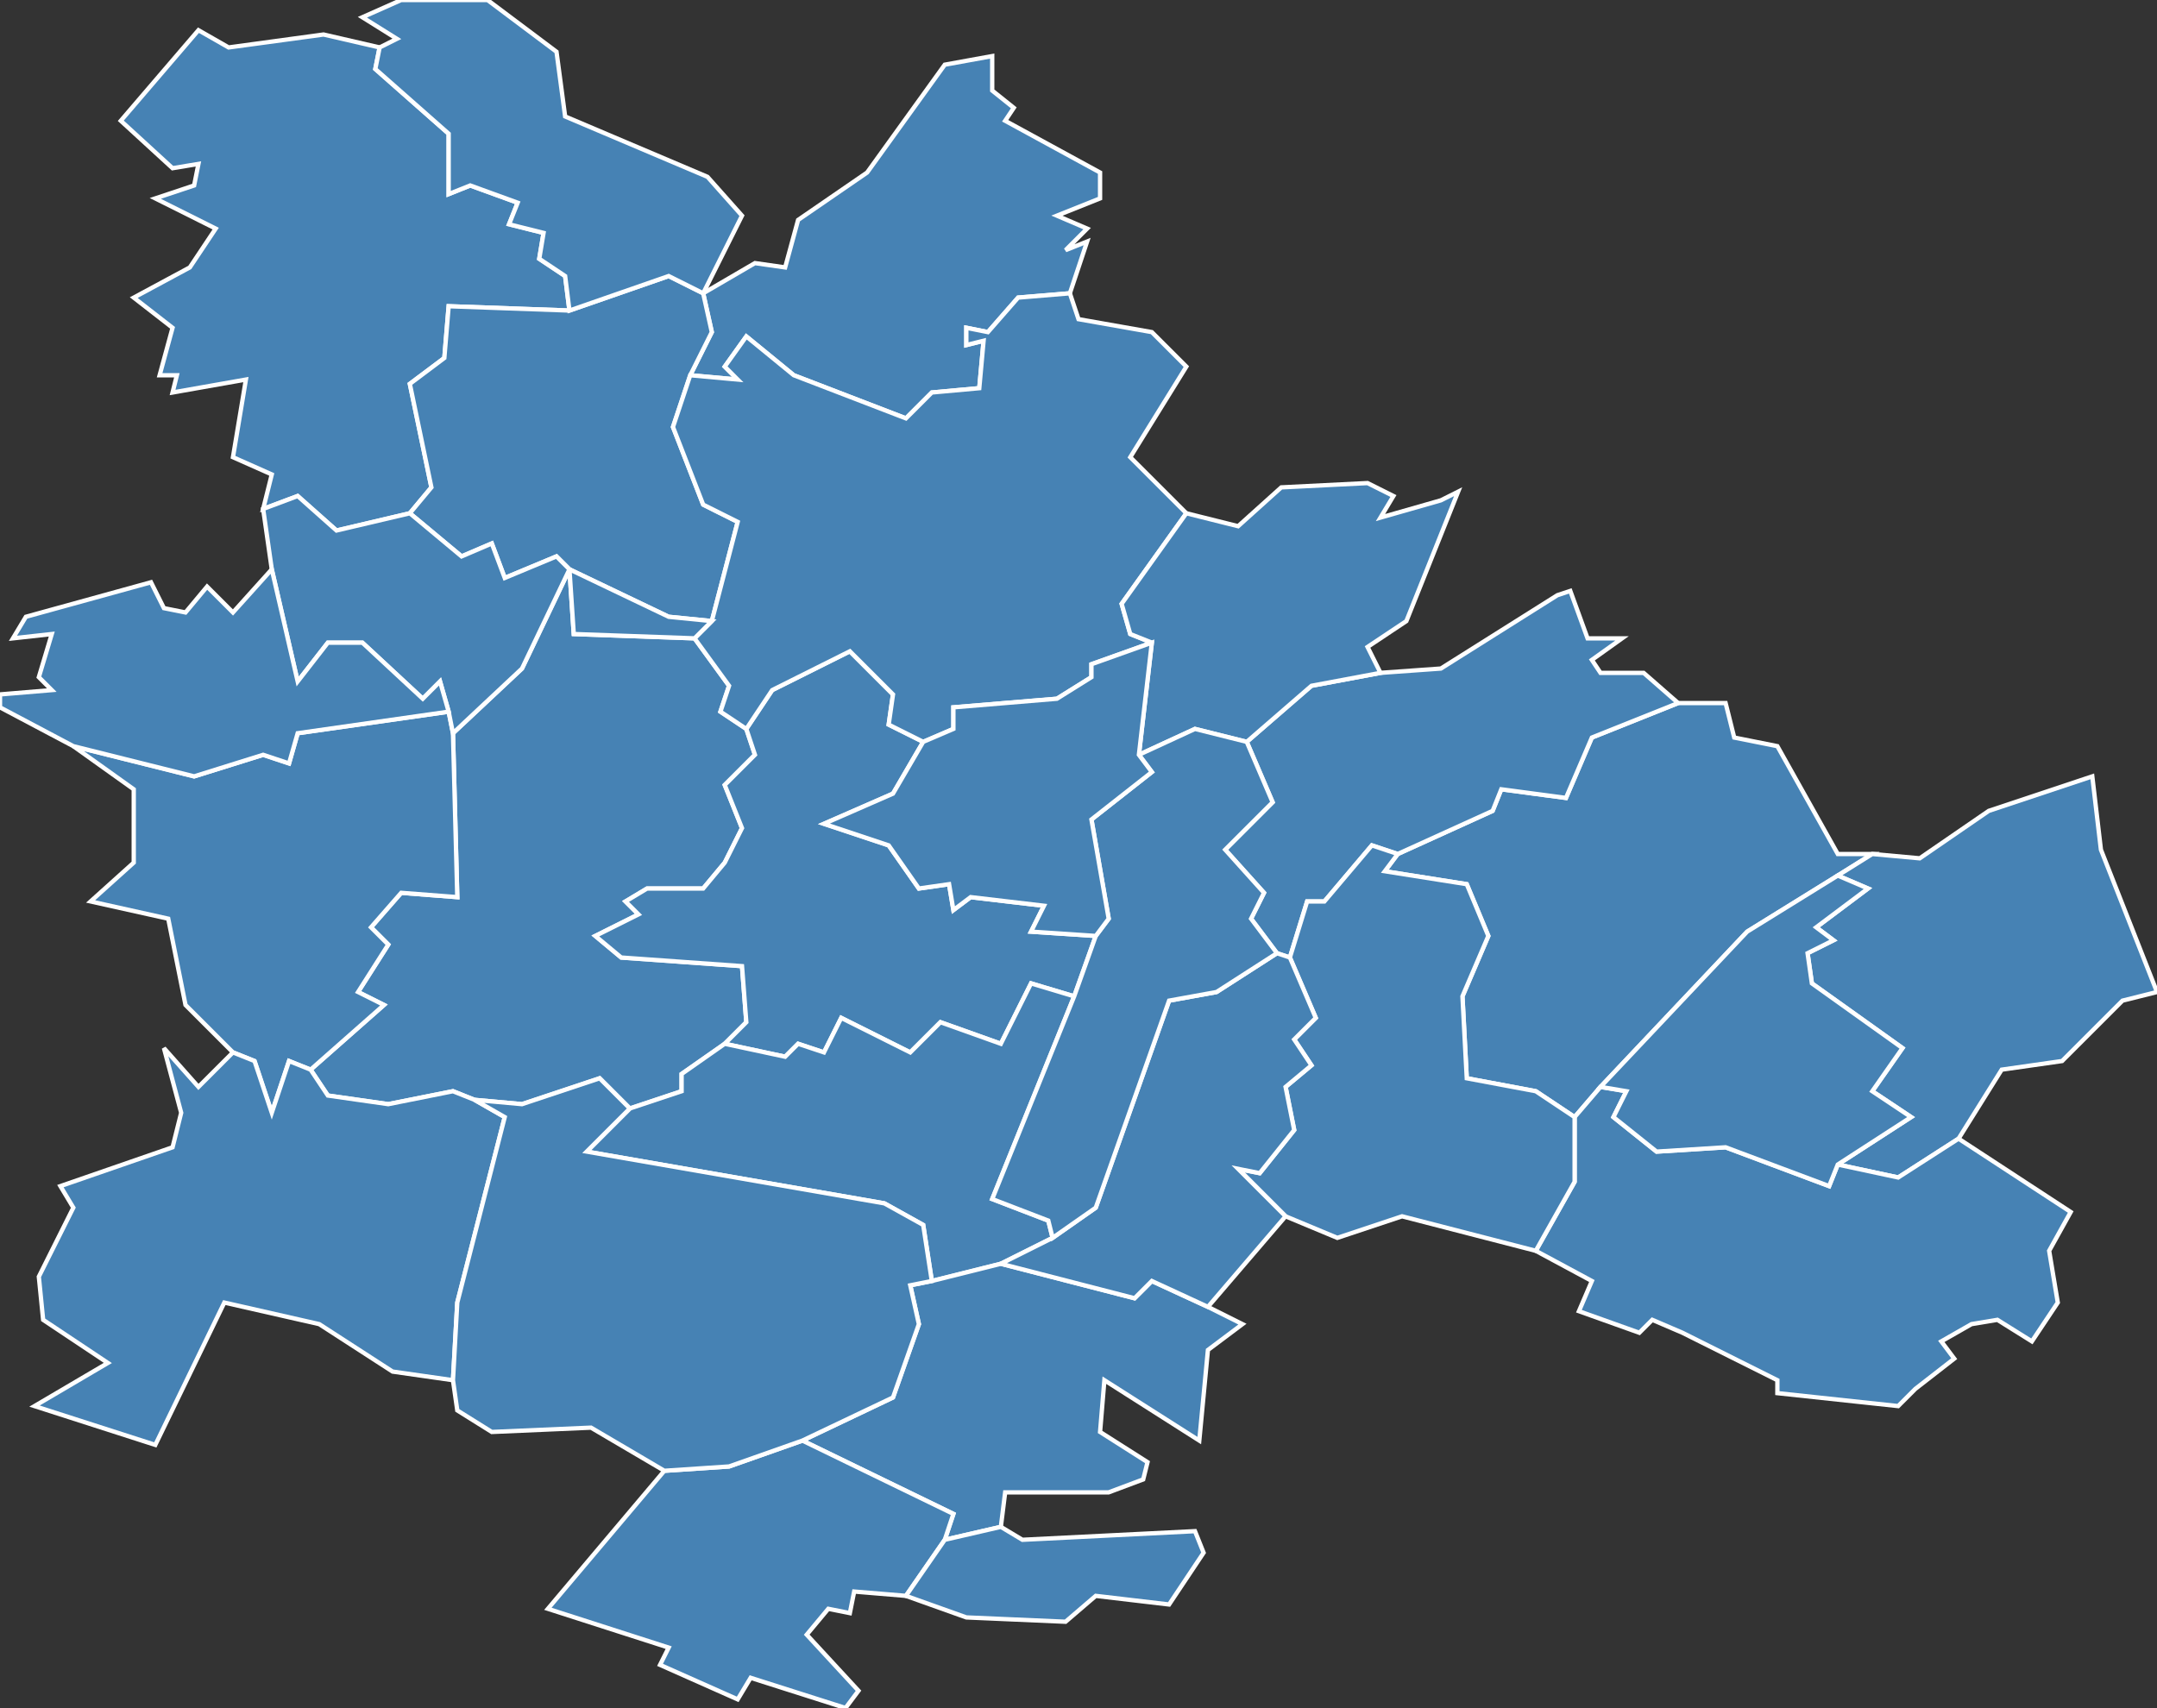 <?xml version="1.0" encoding="utf-8"?>
<svg version="1.1" id="svgmap" xmlns="http://www.w3.org/2000/svg" xmlns:xlink="http://www.w3.org/1999/xlink" x="0px" y="0px" width="100%" height="100%" viewBox="0 0 500 396">
<rect x="0" y="0" width="500" height="396" fill="#333333" stroke="none"/>
<polygon points="132,132 132,132 133,147 161,148 169,159 167,165 173,169 175,175 168,182 172,192 168,200 163,206 150,206 145,209 148,212 138,217 144,222 172,224 173,237 168,242 158,249 158,253 146,257 139,250 121,256 110,255 105,253 90,256 76,254 72,248 89,233 83,230 90,219 86,215 93,207 106,208 105,170 121,155 132,132" id="79012" class="commune" fill="steelblue" stroke-width="1" stroke="white" geotype="commune" geoname="Ardin" code_insee="79012" code_canton="7901"/><polygon points="249,231 239,228 232,242 218,237 211,244 195,236 191,244 185,242 182,245 168,242 173,237 172,224 144,222 138,217 148,212 145,209 150,206 163,206 168,200 172,192 168,182 175,175 173,169 179,160 197,151 207,161 206,168 214,172 207,184 191,191 206,196 213,206 220,205 221,211 225,208 242,210 239,216 254,217 249,231" id="79032" class="commune" fill="steelblue" stroke-width="1" stroke="white" geotype="commune" geoname="Béceleuf" code_insee="79032" code_canton="7901"/><polygon points="248,68 236,69 229,77 224,76 224,80 228,79 227,90 216,91 210,97 184,87 173,78 168,85 171,88 160,87 165,77 163,68 175,61 182,62 185,51 201,40 219,15 230,13 230,21 235,25 233,28 255,40 255,46 245,50 252,53 247,58 252,56 248,68" id="79035" class="commune" fill="steelblue" stroke-width="1" stroke="white" geotype="commune" geoname="Beugnon" code_insee="79035" code_canton="7901"/><polygon points="46,7 53,11 75,8 88,11 87,16 104,31 104,45 109,43 120,47 118,52 126,54 125,60 131,64 132,72 104,71 103,83 95,89 100,113 95,119 78,123 69,115 61,118 63,110 54,106 57,88 40,91 41,87 37,87 40,76 31,69 44,62 50,53 36,46 45,43 46,38 40,39 28,28 46,7" id="79059" class="commune" fill="steelblue" stroke-width="1" stroke="white" geotype="commune" geoname="Busseau" code_insee="79059" code_canton="7901"/><polygon points="434,198 426,203 405,216 371,252 365,259 356,253 340,250 339,231 345,217 340,205 321,202 324,198 346,188 348,183 363,185 369,171 389,163 400,163 402,171 412,173 426,198 434,198" id="79066" class="commune" fill="steelblue" stroke-width="1" stroke="white" geotype="commune" geoname="Champdeniers-Saint-Denis" code_insee="79066" code_canton="7901"/><polygon points="426,203 434,198 445,199 461,188 485,180 487,197 500,230 492,232 478,246 464,248 454,264 440,273 426,270 443,259 434,253 441,243 420,228 419,221 425,218 421,215 433,206 426,203" id="79070" class="commune" fill="steelblue" stroke-width="1" stroke="white" geotype="commune" geoname="Chapelle-Bâton" code_insee="79070" code_canton="7901"/><polygon points="132,132 132,132 129,129 117,134 114,126 107,129 95,119 100,113 95,89 103,83 104,71 132,72 155,64 163,68 165,77 160,87 156,99 163,117 171,121 165,144 155,143 132,132" id="79077" class="commune" fill="steelblue" stroke-width="1" stroke="white" geotype="commune" geoname="Chapelle-Thireuil" code_insee="79077" code_canton="7901"/><polygon points="356,290 365,274 365,259 371,252 377,253 374,259 384,267 400,266 424,275 426,270 440,273 454,264 480,281 475,290 477,302 471,311 463,306 457,307 450,311 453,315 444,322 440,326 412,323 412,320 390,309 383,306 380,309 366,304 369,297 356,290" id="79086" class="commune" fill="steelblue" stroke-width="1" stroke="white" geotype="commune" geoname="Cherveux" code_insee="79086" code_canton="7901"/><polygon points="72,248 67,246 63,258 59,246 54,244 43,233 39,213 21,209 31,200 31,183 17,173 45,180 61,175 67,177 69,170 104,165 105,170 106,208 93,207 86,215 90,219 83,230 89,233 72,248" id="79101" class="commune" fill="steelblue" stroke-width="1" stroke="white" geotype="commune" geoname="Coulonges-sur-l'Autize" code_insee="79101" code_canton="7901"/><polygon points="361,138 364,137 368,148 376,148 369,153 371,156 381,156 389,163 369,171 363,185 348,183 346,188 324,198 318,196 307,209 303,209 299,222 296,221 290,213 293,207 284,197 295,186 289,172 304,159 320,156 334,155 361,138" id="79104" class="commune" fill="steelblue" stroke-width="1" stroke="white" geotype="commune" geoname="Cours" code_insee="79104" code_canton="7901"/><polygon points="168,242 182,245 185,242 191,244 195,236 211,244 218,237 232,242 239,228 249,231 230,278 243,283 244,287 232,293 216,297 214,284 205,279 136,267 146,257 158,253 158,249 168,242" id="79117" class="commune" fill="steelblue" stroke-width="1" stroke="white" geotype="commune" geoname="Faye-sur-Ardin" code_insee="79117" code_canton="7901"/><polygon points="161,148 165,144 171,121 163,117 156,99 160,87 171,88 168,85 173,78 184,87 210,97 216,91 227,90 228,79 224,80 224,76 229,77 236,69 248,68 250,74 267,77 275,85 262,106 275,119 260,140 262,147 267,149 253,154 253,157 245,162 221,164 221,169 214,172 206,168 207,161 197,151 179,160 173,169 167,165 169,159 161,148" id="79119" class="commune" fill="steelblue" stroke-width="1" stroke="white" geotype="commune" geoname="Fenioux" code_insee="79119" code_canton="7901"/><polygon points="365,259 365,274 356,290 325,282 310,287 298,282 287,271 292,272 300,262 298,252 304,247 300,241 305,236 299,222 303,209 307,209 318,196 324,198 321,202 340,205 345,217 339,231 340,250 356,253 365,259" id="79133" class="commune" fill="steelblue" stroke-width="1" stroke="white" geotype="commune" geoname="Germond-Rouvre" code_insee="79133" code_canton="7901"/><polygon points="320,156 304,159 289,172 277,169 264,175 267,149 262,147 260,140 275,119 287,122 297,113 317,112 323,115 320,120 334,116 338,114 326,144 317,150 320,156" id="79200" class="commune" fill="steelblue" stroke-width="1" stroke="white" geotype="commune" geoname="Pamplie" code_insee="79200" code_canton="7901"/><polygon points="132,132 155,143 165,144 161,148 133,147 132,132" id="79223" class="commune" fill="steelblue" stroke-width="1" stroke="white" geotype="commune" geoname="Puihardy" code_insee="79223" code_canton="7901"/><polygon points="371,252 405,216 426,203 433,206 421,215 425,218 419,221 420,228 441,243 434,253 443,259 426,270 424,275 400,266 384,267 374,259 377,253 371,252" id="79241" class="commune" fill="steelblue" stroke-width="1" stroke="white" geotype="commune" geoname="Saint-Christophe-sur-Roc" code_insee="79241" code_canton="7901"/><polygon points="61,118 69,115 78,123 95,119 107,129 114,126 117,134 129,129 132,132 121,155 105,170 104,165 102,158 98,162 84,149 76,149 69,158 63,132 61,118" id="79263" class="commune" fill="steelblue" stroke-width="1" stroke="white" geotype="commune" geoname="Saint-Laurs" code_insee="79263" code_canton="7901"/><polygon points="104,165 69,170 67,177 61,175 45,180 17,173 0,164 0,161 12,160 9,157 12,147 3,148 6,143 35,135 38,141 43,142 48,136 54,142 63,132 69,158 76,149 84,149 98,162 102,158 104,165" id="79269" class="commune" fill="steelblue" stroke-width="1" stroke="white" geotype="commune" geoname="Saint-Maixent-de-Beugné" code_insee="79269" code_canton="7901"/><polygon points="216,297 232,293 263,301 267,297 280,303 288,307 280,313 278,334 256,320 255,332 266,339 265,343 257,346 233,346 232,354 219,357 221,351 186,334 207,324 213,307 211,298 216,297" id="79281" class="commune" fill="steelblue" stroke-width="1" stroke="white" geotype="commune" geoname="Saint-Maxire" code_insee="79281" code_canton="7901"/><polygon points="298,282 280,303 267,297 263,301 232,293 244,287 254,280 271,232 282,230 296,221 299,222 305,236 300,241 304,247 298,252 300,262 292,272 287,271 298,282" id="79284" class="commune" fill="steelblue" stroke-width="1" stroke="white" geotype="commune" geoname="Sainte-Ouenne" code_insee="79284" code_canton="7901"/><polygon points="110,255 117,259 106,302 105,320 91,318 74,307 52,302 36,335 8,326 25,316 10,306 9,296 17,280 14,275 40,266 42,258 38,243 46,252 54,244 59,246 63,258 67,246 72,248 76,254 90,256 105,253 110,255" id="79290" class="commune" fill="steelblue" stroke-width="1" stroke="white" geotype="commune" geoname="Saint-Pompain" code_insee="79290" code_canton="7901"/><polygon points="171,394 153,386 155,382 127,373 154,341 169,340 186,334 221,351 219,357 210,370 198,369 197,374 192,373 187,379 199,392 196,396 174,389 171,394" id="79293" class="commune" fill="steelblue" stroke-width="1" stroke="white" geotype="commune" geoname="Saint-Rémy" code_insee="79293" code_canton="7901"/><polygon points="232,354 237,357 277,355 279,360 271,372 254,370 247,376 224,375 210,370 219,357 232,354" id="79308" class="commune" fill="steelblue" stroke-width="1" stroke="white" geotype="commune" geoname="Sciecq" code_insee="79308" code_canton="7901"/><polygon points="93,0 113,0 129,12 131,27 164,41 172,50 163,68 155,64 132,72 131,64 125,60 126,54 118,52 120,47 109,43 104,45 104,31 87,16 88,11 92,9 84,4 93,0" id="79309" class="commune" fill="steelblue" stroke-width="1" stroke="white" geotype="commune" geoname="Scillé" code_insee="79309" code_canton="7901"/><polygon points="244,287 243,283 230,278 249,231 254,217 257,213 253,190 267,179 264,175 277,169 289,172 295,186 284,197 293,207 290,213 296,221 282,230 271,232 254,280 244,287" id="79320" class="commune" fill="steelblue" stroke-width="1" stroke="white" geotype="commune" geoname="Surin" code_insee="79320" code_canton="7901"/><polygon points="105,320 106,302 117,259 110,255 121,256 139,250 146,257 136,267 205,279 214,284 216,297 211,298 213,307 207,324 186,334 169,340 154,341 137,331 114,332 106,327 105,320" id="79351" class="commune" fill="steelblue" stroke-width="1" stroke="white" geotype="commune" geoname="Villiers-en-Plaine" code_insee="79351" code_canton="7901"/><polygon points="264,175 267,179 253,190 257,213 254,217 239,216 242,210 225,208 221,211 220,205 213,206 206,196 191,191 207,184 214,172 221,169 221,164 245,162 253,157 253,154 267,149 264,175" id="79357" class="commune" fill="steelblue" stroke-width="1" stroke="white" geotype="commune" geoname="Xaintray" code_insee="79357" code_canton="7901"/></svg>